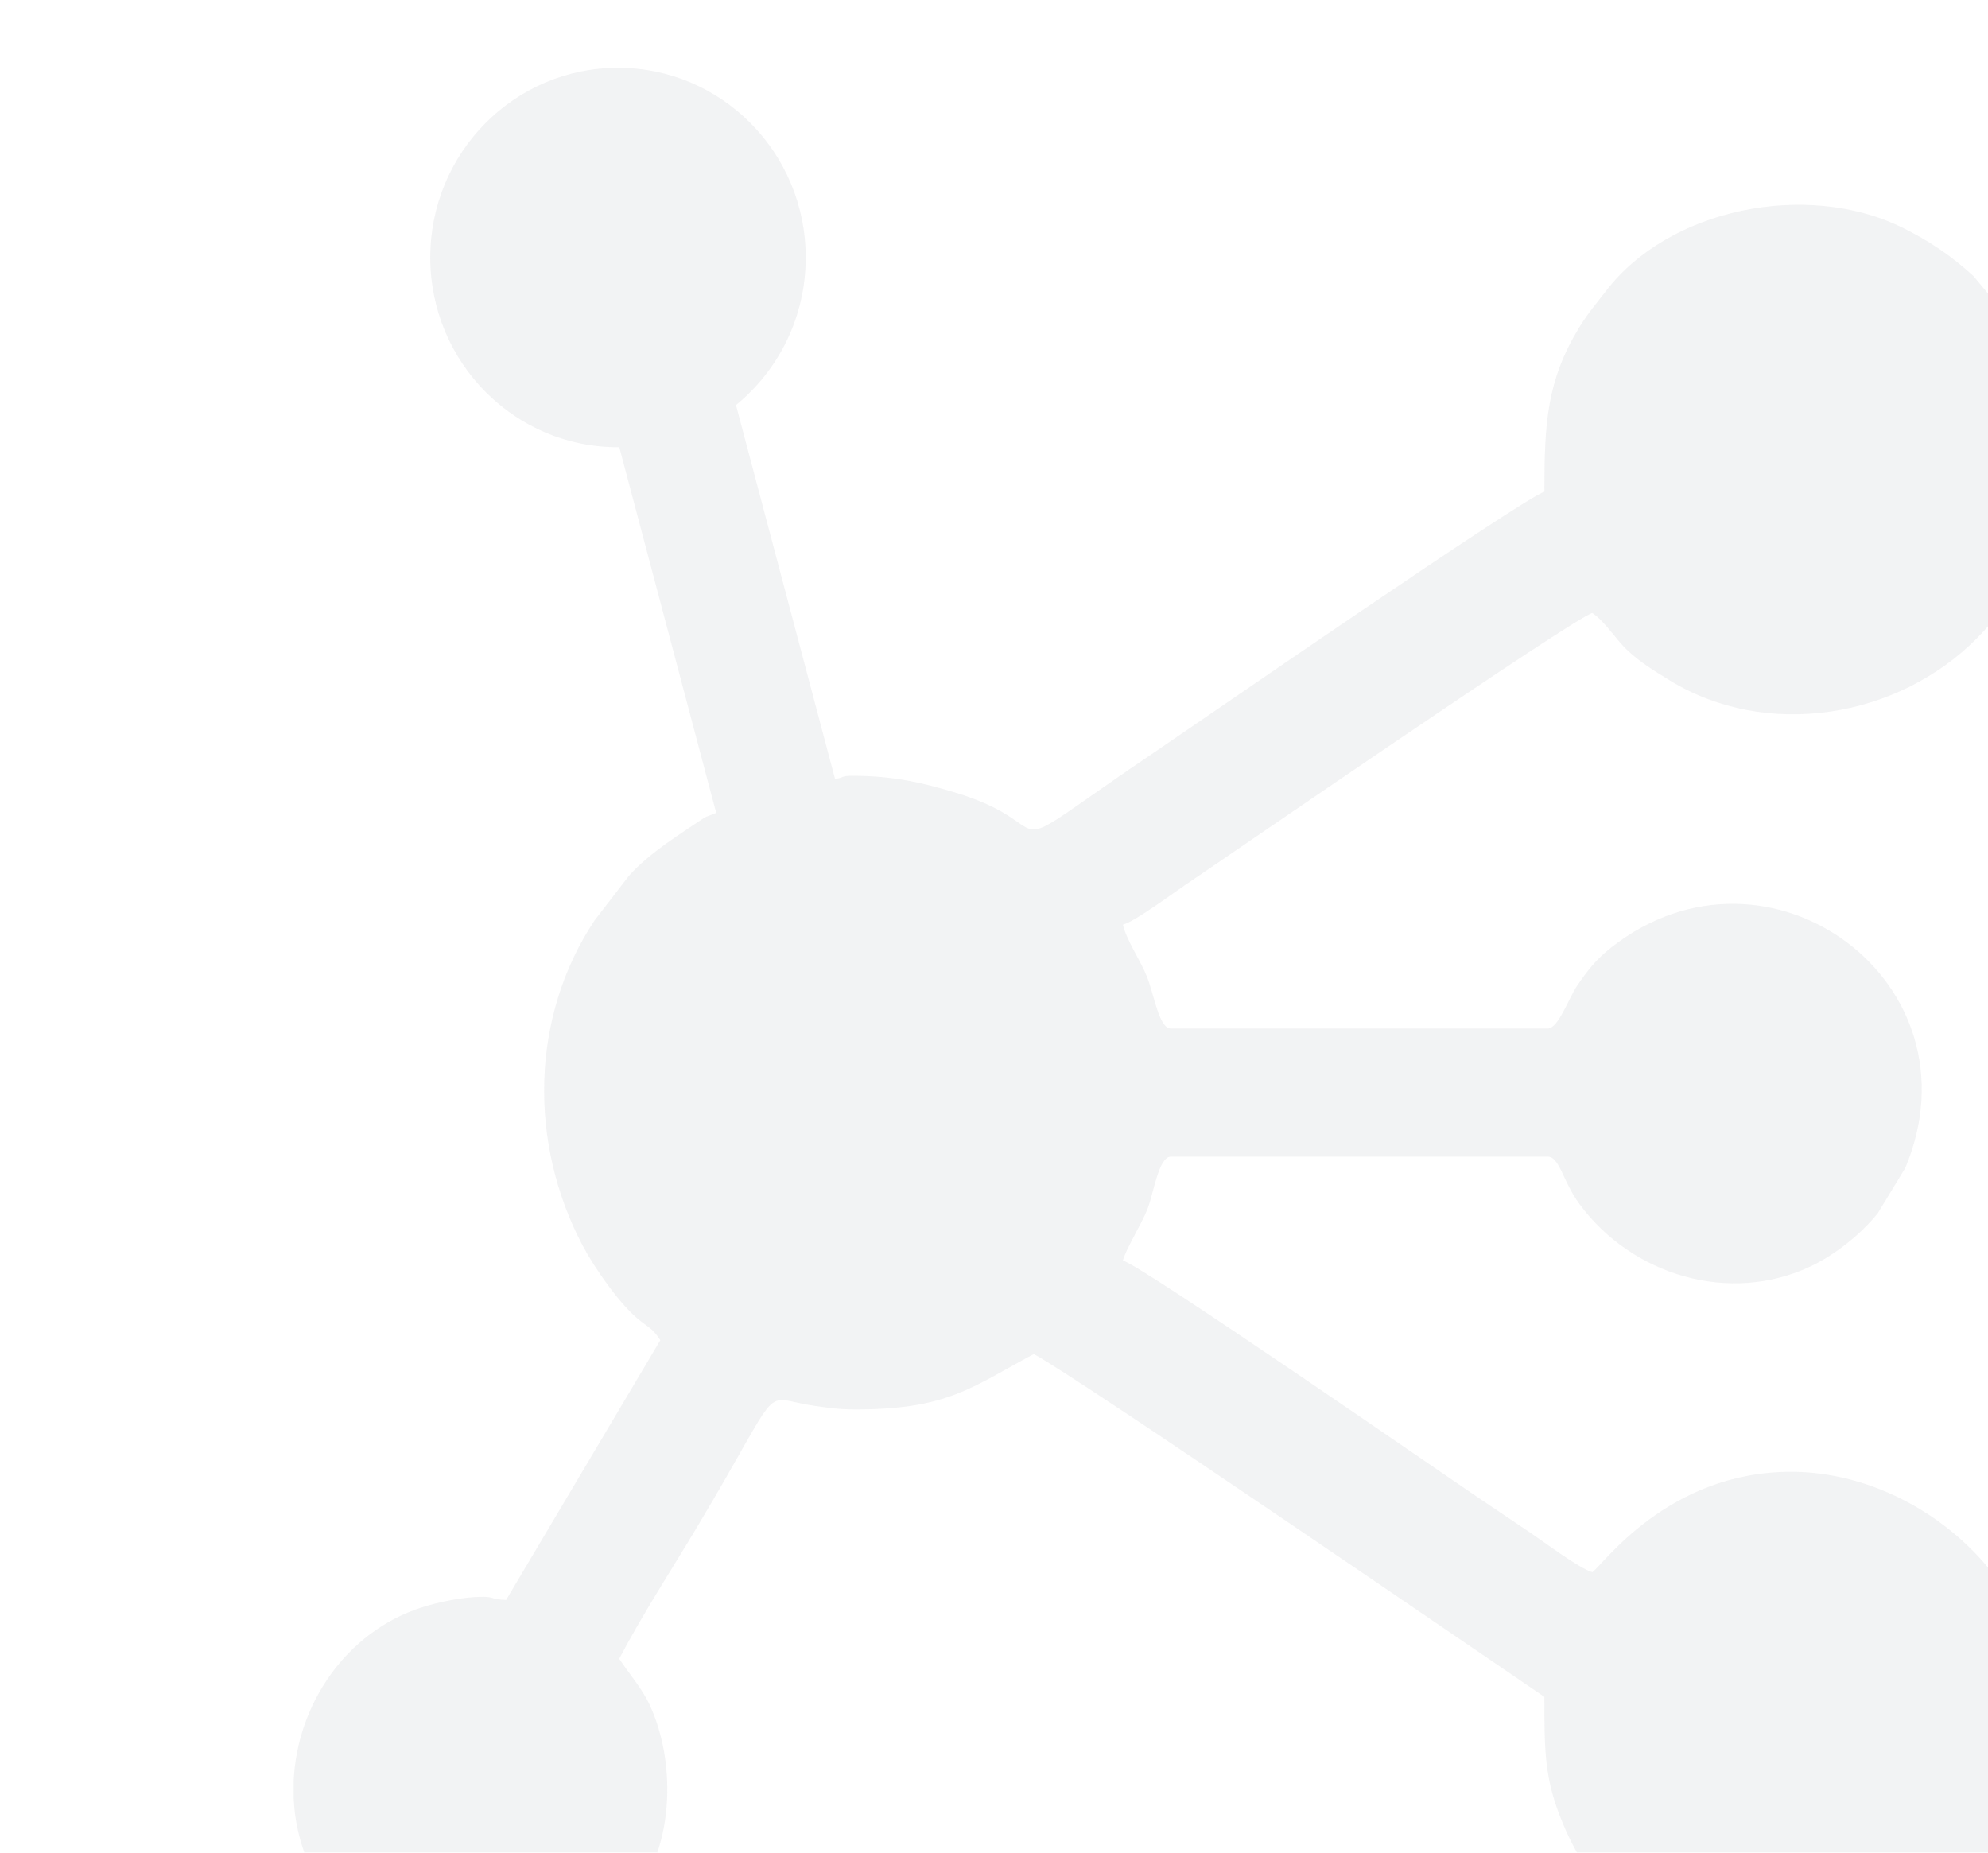<svg width="88" height="82" viewBox="0 0 88 82" fill="none" xmlns="http://www.w3.org/2000/svg">
<g opacity="0.1">
<path fillRule="evenodd" clipRule="evenodd" d="M90.659 19.622C90.659 23.259 89.707 26.03 87.514 28.246C84.001 31.796 78.195 32.745 73.908 30.112C73.21 29.683 72.607 29.315 72.038 28.782C71.512 28.287 71.06 27.52 70.486 27.132C69.647 27.359 54.344 37.905 52.406 39.21C51.83 39.598 50.255 40.779 49.706 40.926C49.867 41.625 50.484 42.506 50.769 43.225C51.099 44.064 51.306 45.524 51.83 45.524H68.514C68.982 45.524 69.449 44.156 69.817 43.622C70.305 42.914 70.658 42.459 71.33 41.932C78.274 36.484 87.79 43.487 84.335 51.702L83.123 53.696C82.403 54.594 81.27 55.521 80.146 56.052C76.539 57.757 72.237 56.434 69.92 53.299C69.184 52.304 69.035 51.195 68.514 51.195H51.83C51.284 51.195 51.064 52.837 50.792 53.519C50.511 54.218 49.842 55.276 49.706 55.793C50.565 56.025 63.844 65.215 65.238 66.154C66.144 66.764 66.896 67.271 67.786 67.871C68.363 68.26 69.937 69.439 70.486 69.587C70.945 69.277 73.826 65.143 79.283 65.143C84.843 65.143 90.356 69.904 90.356 75.565C90.356 79.285 89.695 81.674 87.133 84.263C83.849 87.582 78.467 88.507 74.275 86.297C72.928 85.585 72.162 84.86 71.127 83.806C70.225 82.885 69.514 81.611 69.01 80.275C68.37 78.579 68.363 77.392 68.363 75.105C66.525 73.862 47.813 61.028 45.763 59.931C43.011 61.402 41.942 62.384 37.876 62.384C37.117 62.384 36.705 62.317 36.061 62.225C33.567 61.87 34.831 60.935 30.87 67.566C29.735 69.467 28.433 71.466 27.41 73.419C27.862 74.102 28.44 74.745 28.797 75.543C29.783 77.748 29.827 80.799 28.675 82.975C28.354 83.579 27.453 84.864 26.98 85.247C24.409 87.326 21.427 88.202 18.067 86.845C16.927 86.385 16.4 85.981 15.617 85.183C14.788 84.338 14.407 84.002 13.835 82.846C13.321 81.808 13.052 80.707 13 79.606V78.814C13.156 75.448 15.299 72.246 18.645 71.153C19.378 70.912 20.511 70.677 21.343 70.676C21.918 70.675 21.715 70.798 22.405 70.814L29.23 59.319C28.883 58.794 28.766 58.8 28.295 58.424C27.434 57.737 26.304 56.105 25.791 55.13C23.398 50.594 23.481 45.015 26.317 40.742L27.844 38.76C28.758 37.741 30.067 36.944 31.202 36.176C31.382 36.106 31.548 36.041 31.703 35.979C30.272 30.584 28.845 25.189 27.414 19.794C22.805 19.834 19.046 16.05 19.046 11.397C19.046 6.76 22.767 3 27.356 3C31.945 3 35.666 6.76 35.666 11.397C35.666 14.036 34.462 16.389 32.579 17.928C34.041 23.444 35.5 28.96 36.963 34.475C37.392 34.42 37.205 34.337 37.724 34.337C39.499 34.337 40.76 34.629 42.178 35.047C47.541 36.628 43.291 38.557 51.374 33.11C52.852 32.115 67.472 22.009 68.363 21.768C68.363 18.73 68.474 16.877 69.868 14.553C70.272 13.88 70.644 13.463 71.092 12.878C73.857 9.258 79.928 7.982 84.19 10.066C85.373 10.645 86.415 11.349 87.362 12.226L88.538 13.643C89.715 15.289 90.659 17.341 90.659 19.622Z" fill="#7E818C"/>
</g>
</svg>
